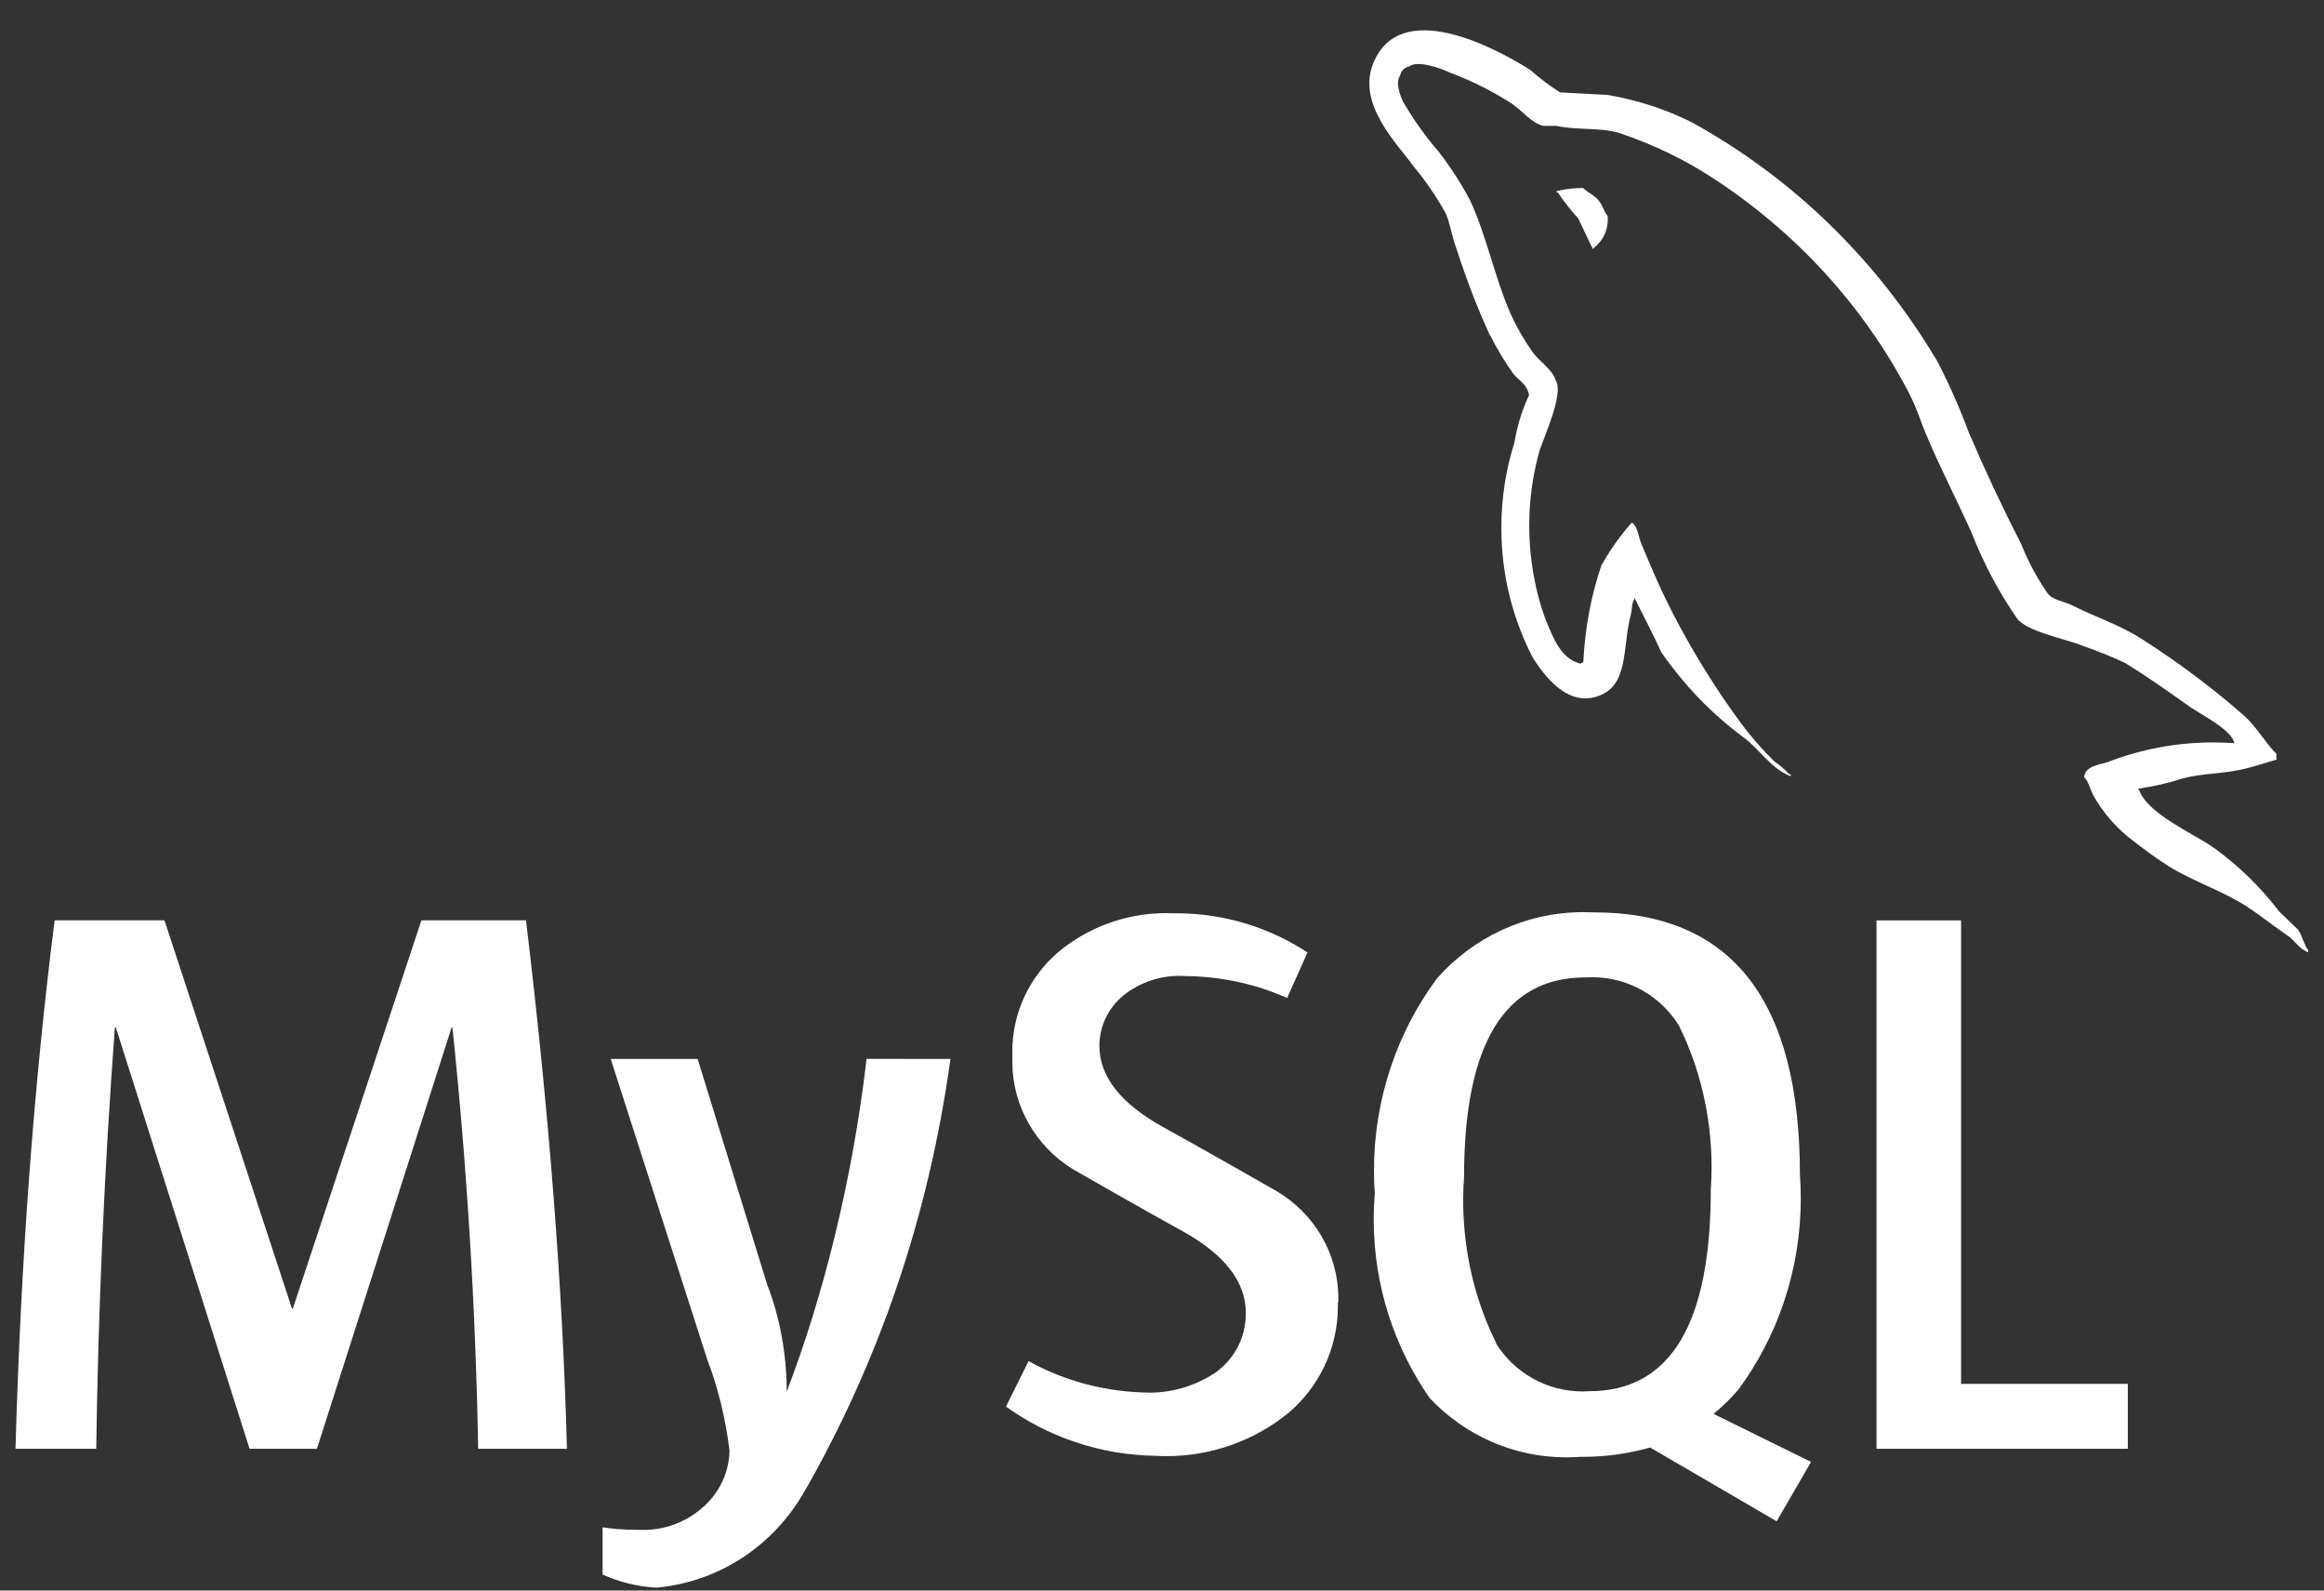 <svg width="57" height="39" viewBox="0 0 57 39" fill="none" xmlns="http://www.w3.org/2000/svg">
<rect x="0" y="0" width="57" height="39" fill="#333333" stroke="none"/>
<path d="M54.794 18.223C54.641 18.212 54.463 18.204 54.283 18.204C53.375 18.204 52.507 18.373 51.708 18.681L51.757 18.664C51.523 18.758 51.148 18.758 51.116 19.056C51.245 19.18 51.264 19.384 51.373 19.556C51.592 19.928 51.862 20.243 52.177 20.505L52.183 20.511C52.511 20.768 52.839 21.017 53.184 21.236C53.793 21.611 54.485 21.834 55.081 22.211C55.421 22.431 55.768 22.71 56.113 22.945C56.283 23.061 56.394 23.273 56.613 23.348V23.301C56.506 23.16 56.473 22.956 56.368 22.8C56.21 22.643 56.054 22.502 55.899 22.348C55.434 21.739 54.896 21.218 54.292 20.783L54.27 20.768C53.769 20.426 52.672 19.948 52.466 19.373L52.436 19.339C52.844 19.281 53.208 19.195 53.559 19.078L53.514 19.091C54.046 18.951 54.534 18.981 55.083 18.844C55.331 18.78 55.582 18.703 55.833 18.625V18.484C55.552 18.203 55.342 17.82 55.051 17.558C54.285 16.883 53.439 16.249 52.548 15.679L52.464 15.628C51.973 15.315 51.348 15.113 50.831 14.846C50.643 14.753 50.33 14.706 50.221 14.548C49.978 14.201 49.762 13.804 49.591 13.384L49.576 13.343C49.116 12.45 48.689 11.542 48.294 10.618C48.024 9.9 47.756 9.311 47.454 8.741L47.497 8.829C46.023 6.356 43.97 4.369 41.52 3.013L41.439 2.972C40.859 2.685 40.186 2.462 39.48 2.336L39.433 2.329C39.041 2.31 38.651 2.282 38.261 2.265C37.987 2.089 37.751 1.909 37.529 1.71L37.535 1.716C36.645 1.153 34.34 -0.065 33.684 1.547C33.262 2.563 34.31 3.566 34.672 4.082C34.961 4.425 35.223 4.809 35.45 5.216L35.469 5.254C35.58 5.526 35.609 5.805 35.72 6.088C35.992 6.936 36.268 7.631 36.581 8.305L36.532 8.188C36.718 8.561 36.911 8.878 37.126 9.178L37.111 9.156C37.237 9.326 37.453 9.407 37.503 9.688C37.342 10.028 37.216 10.421 37.147 10.832L37.143 10.858C36.941 11.481 36.823 12.199 36.823 12.943C36.823 14.108 37.109 15.204 37.616 16.168L37.597 16.131C37.848 16.519 38.444 17.381 39.243 17.051C39.946 16.77 39.791 15.88 39.993 15.096C40.04 14.908 40.01 14.784 40.106 14.657V14.693C40.325 15.133 40.546 15.553 40.747 15.994C41.313 16.809 41.986 17.503 42.755 18.075L42.779 18.092C43.154 18.373 43.453 18.861 43.921 19.033V18.986H43.886C43.779 18.87 43.661 18.767 43.531 18.679L43.524 18.675C43.233 18.39 42.963 18.083 42.719 17.758L42.705 17.738C42.093 16.913 41.512 15.979 41.008 14.998L40.953 14.884C40.696 14.393 40.481 13.862 40.275 13.376C40.181 13.189 40.181 12.908 40.023 12.814C39.746 13.125 39.496 13.472 39.288 13.845L39.273 13.875C39.033 14.575 38.876 15.383 38.834 16.221V16.241C38.771 16.258 38.803 16.241 38.771 16.275C38.27 16.153 38.098 15.634 37.91 15.197C37.655 14.511 37.507 13.716 37.507 12.889C37.507 12.221 37.603 11.576 37.783 10.967L37.771 11.016C37.882 10.688 38.351 9.653 38.163 9.338C38.066 9.04 37.756 8.869 37.584 8.627C37.38 8.338 37.192 8.01 37.036 7.663L37.021 7.626C36.646 6.75 36.459 5.779 36.052 4.903C35.806 4.446 35.548 4.052 35.257 3.684L35.27 3.701C34.961 3.343 34.676 2.944 34.428 2.52L34.408 2.483C34.331 2.312 34.22 2.029 34.344 1.841C34.366 1.733 34.453 1.648 34.563 1.631C34.77 1.463 35.351 1.682 35.553 1.776C36.148 2.001 36.66 2.265 37.134 2.576L37.104 2.558C37.323 2.711 37.561 3.01 37.843 3.086H38.171C38.671 3.197 39.238 3.12 39.706 3.257C40.567 3.548 41.311 3.911 41.999 4.358L41.96 4.333C44.03 5.67 45.688 7.478 46.809 9.613L46.846 9.69C47.034 10.05 47.116 10.382 47.287 10.757C47.615 11.53 48.02 12.311 48.354 13.058C48.671 13.86 49.046 14.554 49.492 15.193L49.469 15.159C49.704 15.488 50.645 15.658 51.067 15.829C51.511 15.985 51.868 16.133 52.213 16.299L52.143 16.27C52.681 16.598 53.206 16.973 53.713 17.333C53.969 17.511 54.751 17.903 54.798 18.218L54.794 18.223ZM32.812 31.935C32.812 31.963 32.814 31.995 32.814 32.027C32.814 33.073 32.347 34.009 31.608 34.639L31.603 34.643C30.793 35.303 29.748 35.704 28.61 35.704C28.522 35.704 28.434 35.702 28.348 35.696H28.359C26.973 35.678 25.698 35.228 24.654 34.476L24.673 34.489L25.228 33.373C26.032 33.823 26.988 34.103 28.005 34.142H28.016C28.066 34.146 28.125 34.148 28.184 34.148C28.807 34.148 29.386 33.953 29.861 33.621L29.851 33.626C30.281 33.3 30.555 32.79 30.555 32.216C30.555 32.205 30.555 32.196 30.555 32.184V32.186C30.555 31.414 30.016 30.758 29.036 30.206C28.126 29.708 26.311 28.667 26.311 28.667C25.415 28.112 24.828 27.135 24.828 26.021C24.828 25.982 24.828 25.943 24.83 25.903V25.909C24.828 25.873 24.828 25.832 24.828 25.791C24.828 24.825 25.254 23.959 25.927 23.37L25.931 23.366C26.647 22.759 27.583 22.39 28.605 22.39C28.67 22.39 28.734 22.391 28.798 22.393H28.788C28.805 22.393 28.826 22.393 28.846 22.393C30.044 22.393 31.16 22.751 32.09 23.368L32.068 23.355L31.569 24.471C30.836 24.141 29.981 23.942 29.081 23.933H29.077C29.032 23.929 28.981 23.927 28.929 23.927C28.404 23.927 27.92 24.111 27.541 24.418L27.545 24.415C27.191 24.709 26.966 25.149 26.964 25.643C26.964 26.411 27.511 27.071 28.524 27.634C29.445 28.138 31.305 29.203 31.305 29.203C32.219 29.741 32.825 30.72 32.825 31.841C32.825 31.875 32.825 31.911 32.823 31.945V31.939L32.812 31.935ZM36.697 32.931C36.185 31.909 35.887 30.705 35.887 29.432C35.887 29.231 35.895 29.033 35.91 28.838L35.908 28.864C35.908 25.6 36.9 23.968 38.883 23.966C38.932 23.963 38.99 23.961 39.05 23.961C39.941 23.961 40.723 24.426 41.167 25.127L41.173 25.136C41.681 26.153 41.979 27.353 41.979 28.62C41.979 28.815 41.971 29.008 41.958 29.2L41.96 29.173C41.96 32.463 40.968 34.109 38.984 34.112C38.934 34.116 38.876 34.118 38.818 34.118C37.927 34.118 37.143 33.653 36.699 32.951L36.693 32.942L36.697 32.931ZM44.411 35.841L42.029 34.669C42.247 34.487 42.442 34.296 42.622 34.09L42.628 34.084C43.59 32.786 44.167 31.153 44.167 29.387C44.167 29.183 44.16 28.98 44.145 28.779L44.146 28.806C44.146 24.518 42.463 22.373 39.097 22.371C39.022 22.367 38.934 22.365 38.846 22.365C37.408 22.365 36.116 22.997 35.236 24L35.233 24.006C34.275 25.303 33.699 26.934 33.699 28.701C33.699 28.899 33.706 29.096 33.721 29.291L33.719 29.265C33.703 29.454 33.693 29.676 33.693 29.899C33.693 31.538 34.207 33.056 35.081 34.303L35.064 34.279C35.906 35.175 37.1 35.734 38.422 35.734C38.546 35.734 38.668 35.728 38.788 35.719L38.771 35.721C38.788 35.721 38.81 35.721 38.831 35.721C39.414 35.721 39.978 35.636 40.513 35.481L40.471 35.492L43.576 37.301L44.42 35.844L44.411 35.841ZM52.188 35.524H46.025V22.568H48.099V33.932H52.188V35.524ZM23.311 25.965C22.773 29.873 21.541 33.4 19.739 36.559L19.814 36.414C19.093 37.804 17.728 38.771 16.125 38.927L16.106 38.929C15.62 38.903 15.168 38.786 14.758 38.597L14.78 38.606V37.45C15.037 37.489 15.333 37.511 15.635 37.511C15.652 37.511 15.669 37.511 15.688 37.511C15.718 37.513 15.749 37.513 15.783 37.513C16.325 37.513 16.822 37.316 17.204 36.988L17.201 36.99C17.613 36.651 17.878 36.145 17.893 35.575C17.793 34.753 17.604 34.003 17.332 33.296L17.355 33.36L14.979 25.965H17.111L18.815 31.494C19.119 32.275 19.295 33.178 19.295 34.121C19.295 34.123 19.295 34.125 19.295 34.125C20.199 31.759 20.885 28.999 21.234 26.136L21.251 25.963L23.311 25.965ZM13.899 35.524H11.728C11.666 32.073 11.456 28.628 11.096 25.191H11.077L7.773 35.524H6.121L2.84 25.191H2.818C2.561 28.63 2.409 32.074 2.36 35.524H0.38C0.509 30.918 0.829 26.598 1.34 22.566H4.034L7.162 32.089H7.181L10.336 22.566H12.901C13.469 27.287 13.803 31.606 13.905 35.524H13.899ZM38.818 4.611C38.814 4.611 38.808 4.611 38.803 4.611C38.58 4.611 38.364 4.639 38.158 4.691L38.176 4.688V4.718H38.208C38.37 4.958 38.535 5.166 38.713 5.361L38.709 5.357C38.834 5.608 38.943 5.858 39.069 6.107L39.101 6.071C39.305 5.91 39.434 5.663 39.434 5.385C39.434 5.351 39.433 5.319 39.429 5.286V5.29C39.335 5.179 39.322 5.07 39.241 4.961C39.148 4.804 38.947 4.727 38.819 4.603L38.818 4.611Z" fill="white"/>
</svg>
